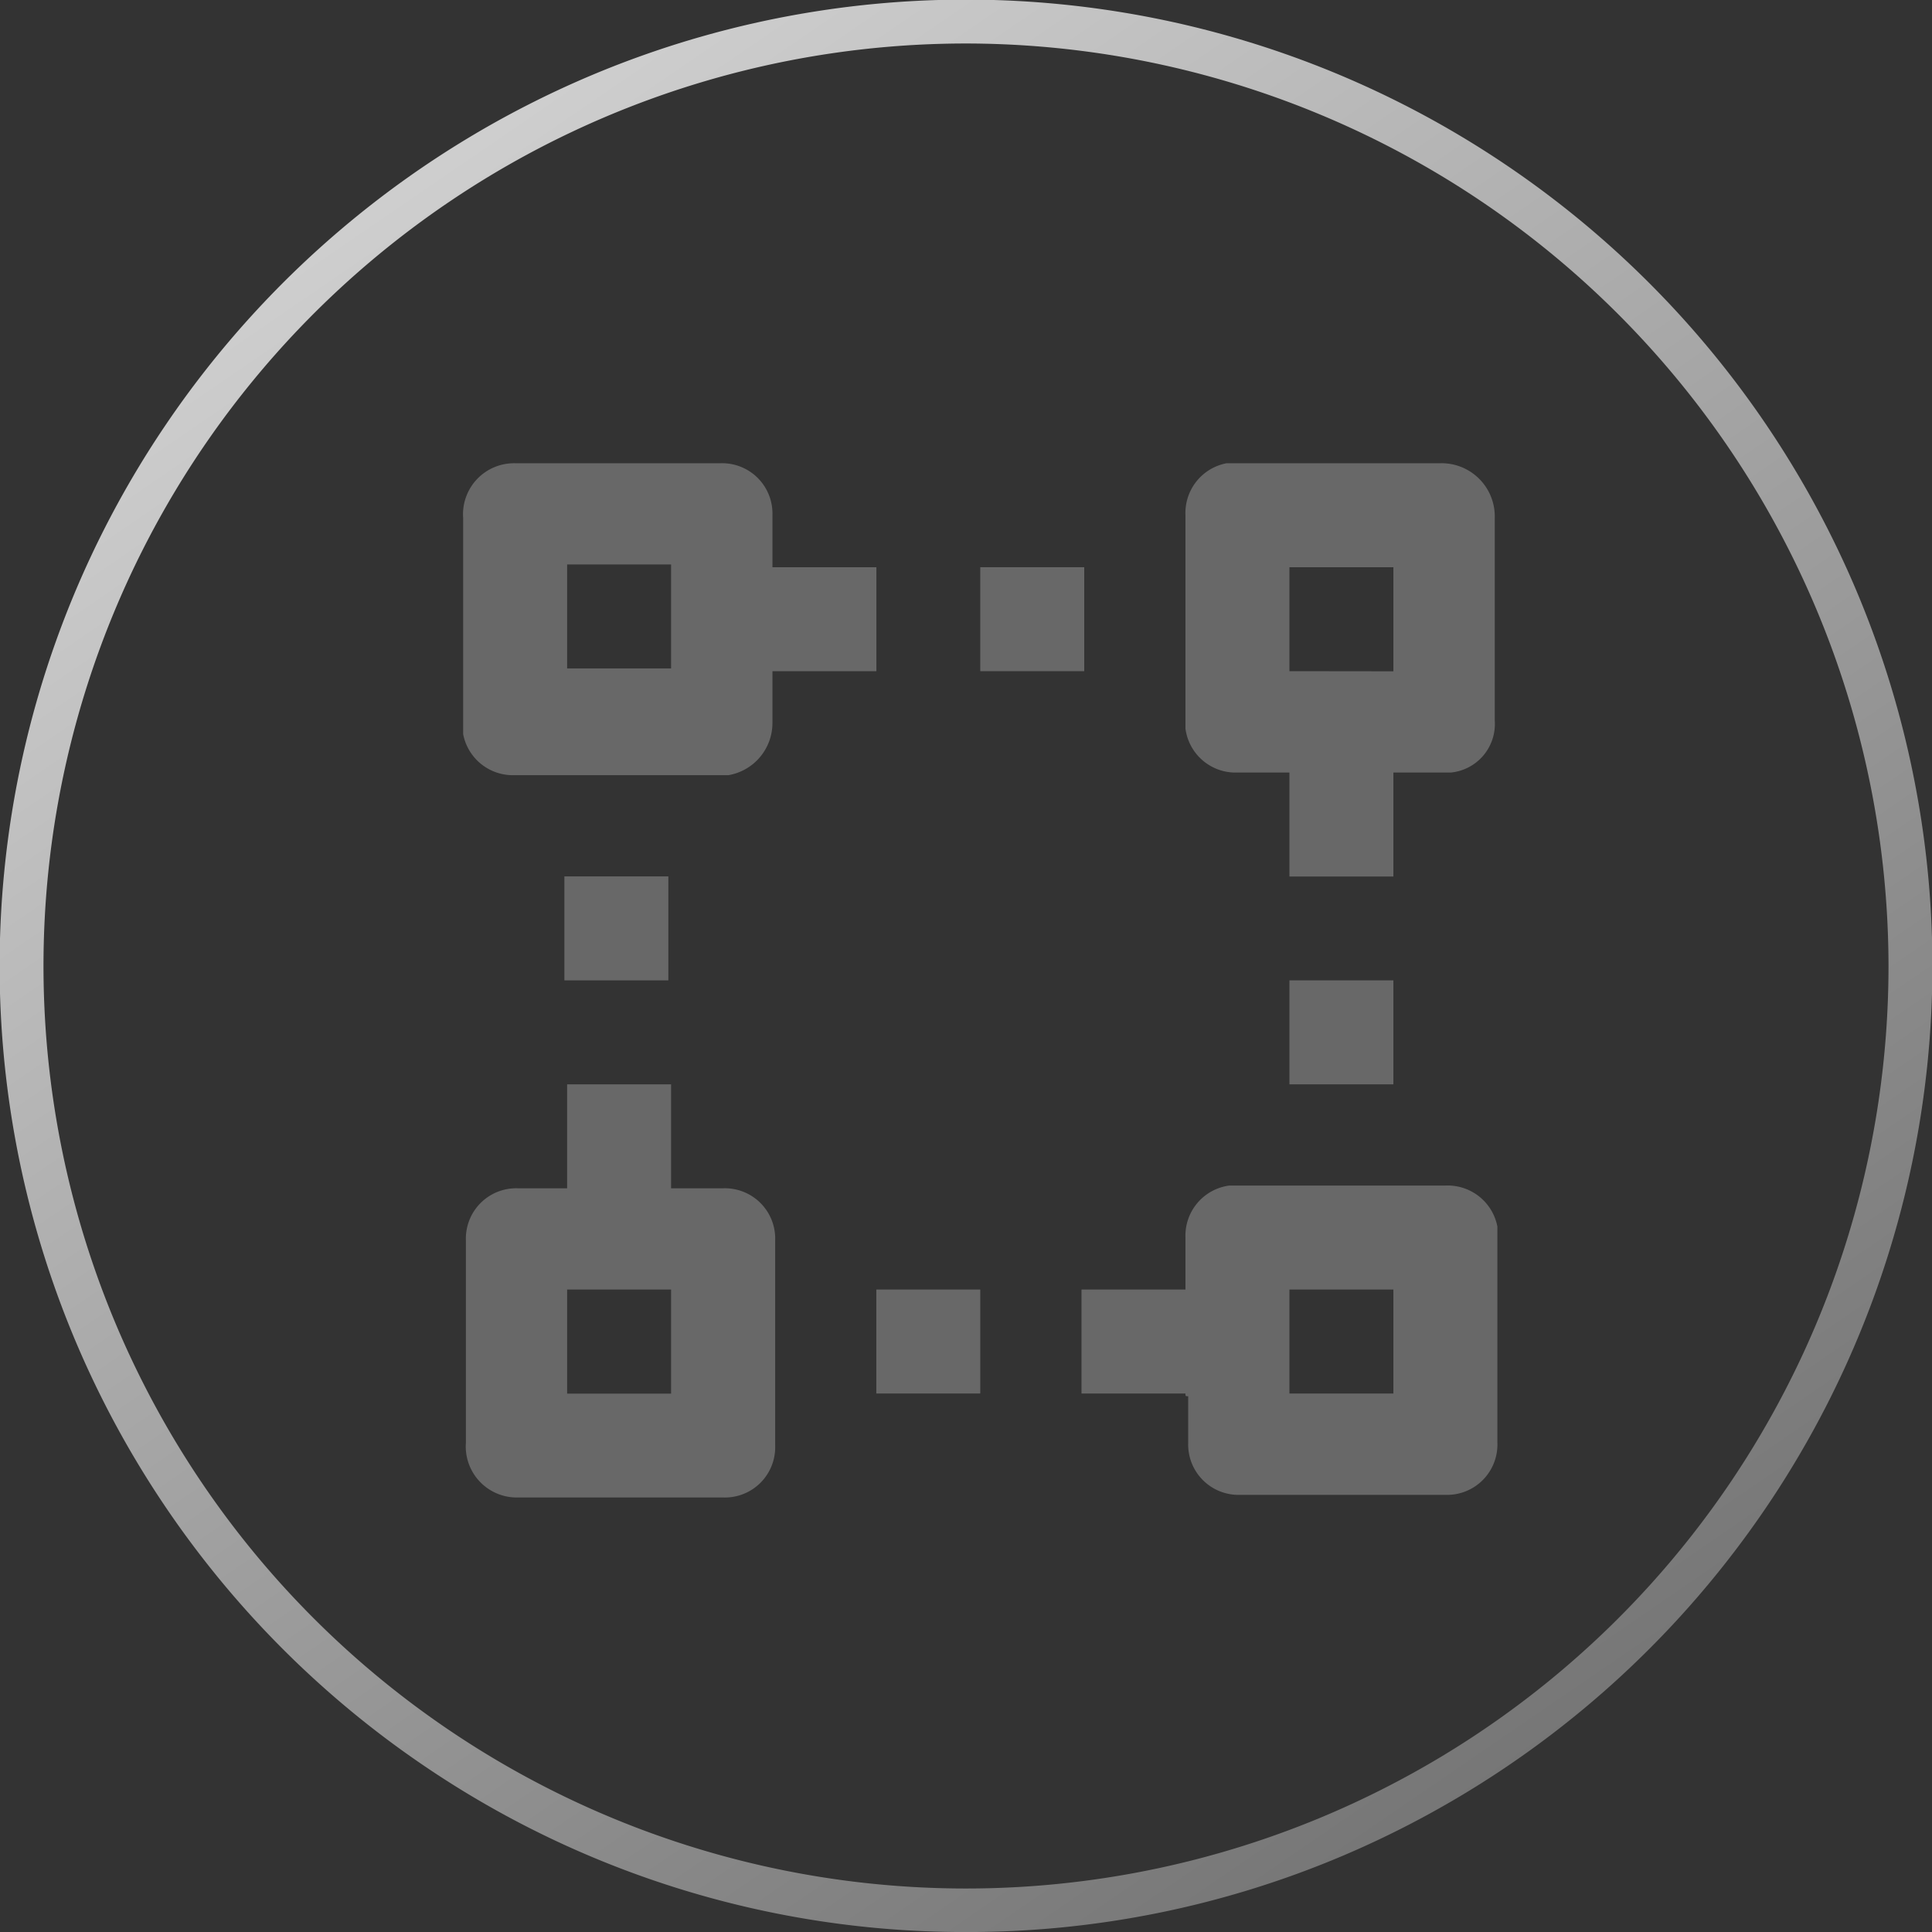 <svg xmlns="http://www.w3.org/2000/svg" xmlns:xlink="http://www.w3.org/1999/xlink" viewBox="0 0 59.968 59.969">
  <rect x="0" y="0" width="59.968" height="59.969" fill="#333333" stroke="none"/>
  <defs>
    <style>
      .cls-1 {
        opacity: 0.8;
        fill: url(#linear-gradient);
      }

      .cls-2 {
        fill: rgba(222,222,222,0.31);
      }
    </style>
    <linearGradient id="linear-gradient" x1="0.201" x2="0.827" y2="0.914" gradientUnits="objectBoundingBox">
      <stop offset="0" stop-color="#00cca3"/>
      <stop offset="0" stop-color="#fff"/>
      <stop offset="1" stop-color="#848484"/>
    </linearGradient>
  </defs>
  <g id="Group_1943" data-name="Group 1943" transform="translate(-656.032 -543.515)">
    <path id="Subtraction_86" data-name="Subtraction 86" class="cls-1" d="M29.984,59.969A29.843,29.843,0,0,1,13.22,54.848,30.07,30.07,0,0,1,2.356,41.655,29.945,29.945,0,0,1,5.121,13.22,30.074,30.074,0,0,1,18.313,2.356,29.944,29.944,0,0,1,46.749,5.121,30.07,30.07,0,0,1,57.612,18.313a29.946,29.946,0,0,1-2.764,28.436A30.074,30.074,0,0,1,41.655,57.612,29.8,29.8,0,0,1,29.984,59.969Zm0-58.619A28.634,28.634,0,1,0,58.618,29.984,28.667,28.667,0,0,0,29.984,1.35Z" transform="translate(656.032 543.515)"/>
    <g id="Group_1319" data-name="Group 1319" transform="translate(670.408 557.894)">
      <path id="Path_5444" data-name="Path 5444" class="cls-2" d="M25.827,32.854H22.6V29.627h3.227V28.014A1.568,1.568,0,0,1,27.186,26.4h6.709a1.571,1.571,0,0,1,1.614,1.274v6.709A1.562,1.562,0,0,1,33.895,36H27.526a1.562,1.562,0,0,1-1.614-1.614V32.939C25.827,32.939,25.827,32.939,25.827,32.854Zm6.454-3.227H29.054v3.227h3.227Z" transform="translate(-3.407 -3.98)"/>
      <path id="Path_5445" data-name="Path 5445" class="cls-2" d="M3.242,25.927V22.7H6.469v3.227H8.083A1.562,1.562,0,0,1,9.7,27.541V33.91a1.562,1.562,0,0,1-1.614,1.614H1.714A1.584,1.584,0,0,1,.1,33.825V27.541a1.562,1.562,0,0,1,1.614-1.614H3.242Zm3.227,3.142H3.242V32.3H6.469Z" transform="translate(-0.015 -3.422)"/>
      <path id="Path_5446" data-name="Path 5446" class="cls-2" d="M32.854,9.6v3.227H29.627V9.6H28.014A1.568,1.568,0,0,1,26.4,8.238V1.614A1.571,1.571,0,0,1,27.674,0H34.3A1.651,1.651,0,0,1,36,1.7V7.983A1.513,1.513,0,0,1,34.638,9.6H32.854Zm0-3.142V3.227H29.627V6.454Z" transform="translate(-3.98 0)"/>
      <path id="Path_5447" data-name="Path 5447" class="cls-2" d="M9.6,3.227h3.227V6.454H9.6V8.068A1.643,1.643,0,0,1,8.238,9.681H1.614A1.571,1.571,0,0,1,0,8.408V1.7A1.584,1.584,0,0,1,1.614,0H7.983A1.562,1.562,0,0,1,9.6,1.614V3.227ZM3.227,6.369H6.454V3.142H3.227Z" transform="translate(0 0)"/>
      <path id="Path_5448" data-name="Path 5448" class="cls-2" d="M22.127,7.027H18.9V3.8h3.227Z" transform="translate(-2.849 -0.573)"/>
      <path id="Path_5449" data-name="Path 5449" class="cls-2" d="M6.927,18.327H3.7V15.1H6.927Z" transform="translate(-0.558 -2.276)"/>
      <path id="Path_5450" data-name="Path 5450" class="cls-2" d="M30.2,18.9h3.227v3.227H30.2Z" transform="translate(-4.553 -2.849)"/>
      <path id="Path_5451" data-name="Path 5451" class="cls-2" d="M18.327,30.2v3.227H15.1V30.2Z" transform="translate(-2.276 -4.553)"/>
    </g>
  </g>
</svg>
